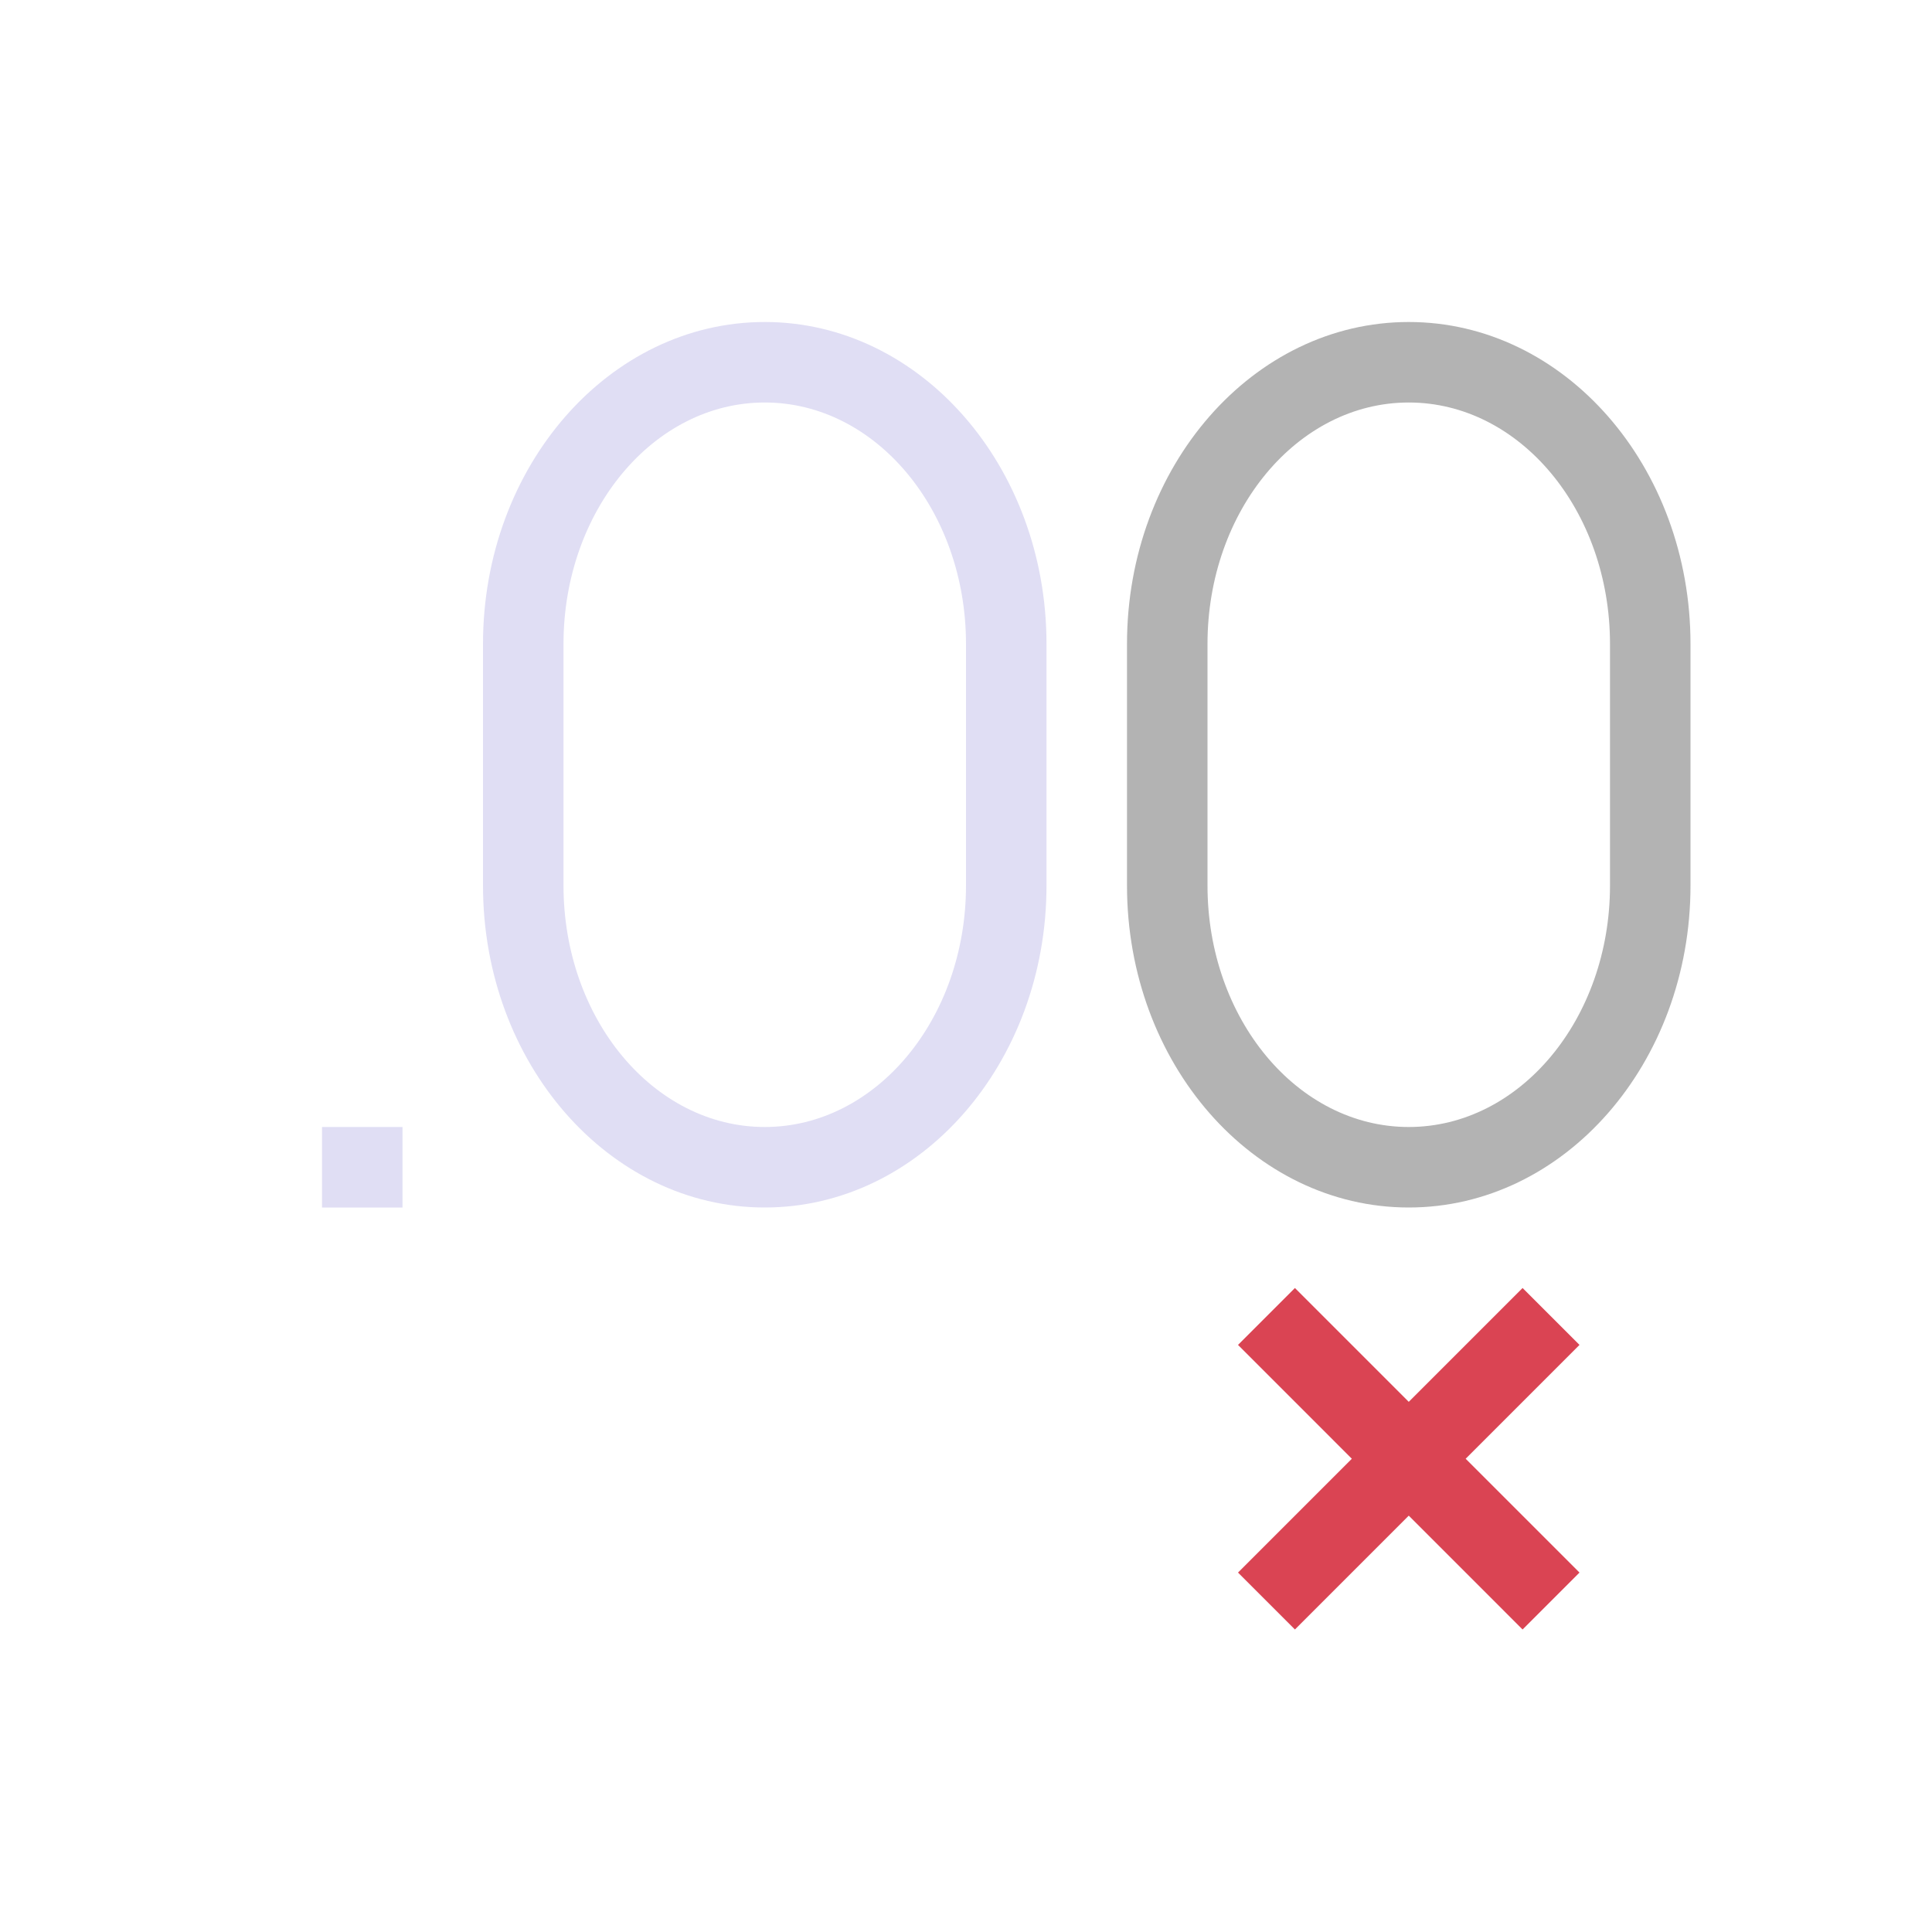 <svg xmlns="http://www.w3.org/2000/svg" viewBox="0 0 24 24">
  <defs id="defs3051">
    <style type="text/css" id="current-color-scheme">
      .ColorScheme-Text {
        color:#e0def4;
      }
      </style>
  </defs>
 <path 
     style="fill:#b3b3b3" 
     d="M 17.5 4 C 15.567 4 14 5.791 14 8 L 14 9 L 14 11 C 14 13.209 15.567 15 17.5 15 C 19.433 15 21 13.209 21 11 L 21 9 L 21 8 C 21 5.791 19.433 4 17.5 4 z M 17.5 5 C 18.881 5 20 6.343 20 8 L 20 11 C 20 12.657 18.881 14 17.5 14 C 16.119 14 15 12.657 15 11 L 15 8 C 15 6.343 16.119 5 17.5 5 z "
     />
 <path 
     style="fill:#da4453" 
     d="M 16.086 16 L 15.379 16.707 L 16.793 18.121 L 15.379 19.535 L 16.086 20.242 L 17.5 18.828 L 18.914 20.242 L 19.621 19.535 L 18.207 18.121 L 19.621 16.707 L 18.914 16 L 17.5 17.414 L 16.086 16 z "
     />
 <path style="fill:currentColor;fill-opacity:1;stroke:none" 
     d="M 9.5 4 C 7.567 4 6 5.791 6 8 L 6 9 L 6 11 C 6 13.209 7.567 15 9.5 15 C 11.433 15 13 13.209 13 11 L 13 9 L 13 8 C 13 5.791 11.433 4 9.5 4 z M 9.5 5 C 10.881 5 12 6.343 12 8 L 12 11 C 12 12.657 10.881 14 9.5 14 C 8.119 14 7 12.657 7 11 L 7 8 C 7 6.343 8.119 5 9.5 5 z M 4 14 L 4 15 L 5 15 L 5 14 L 4 14 z "
     class="ColorScheme-Text"
     />
</svg>
